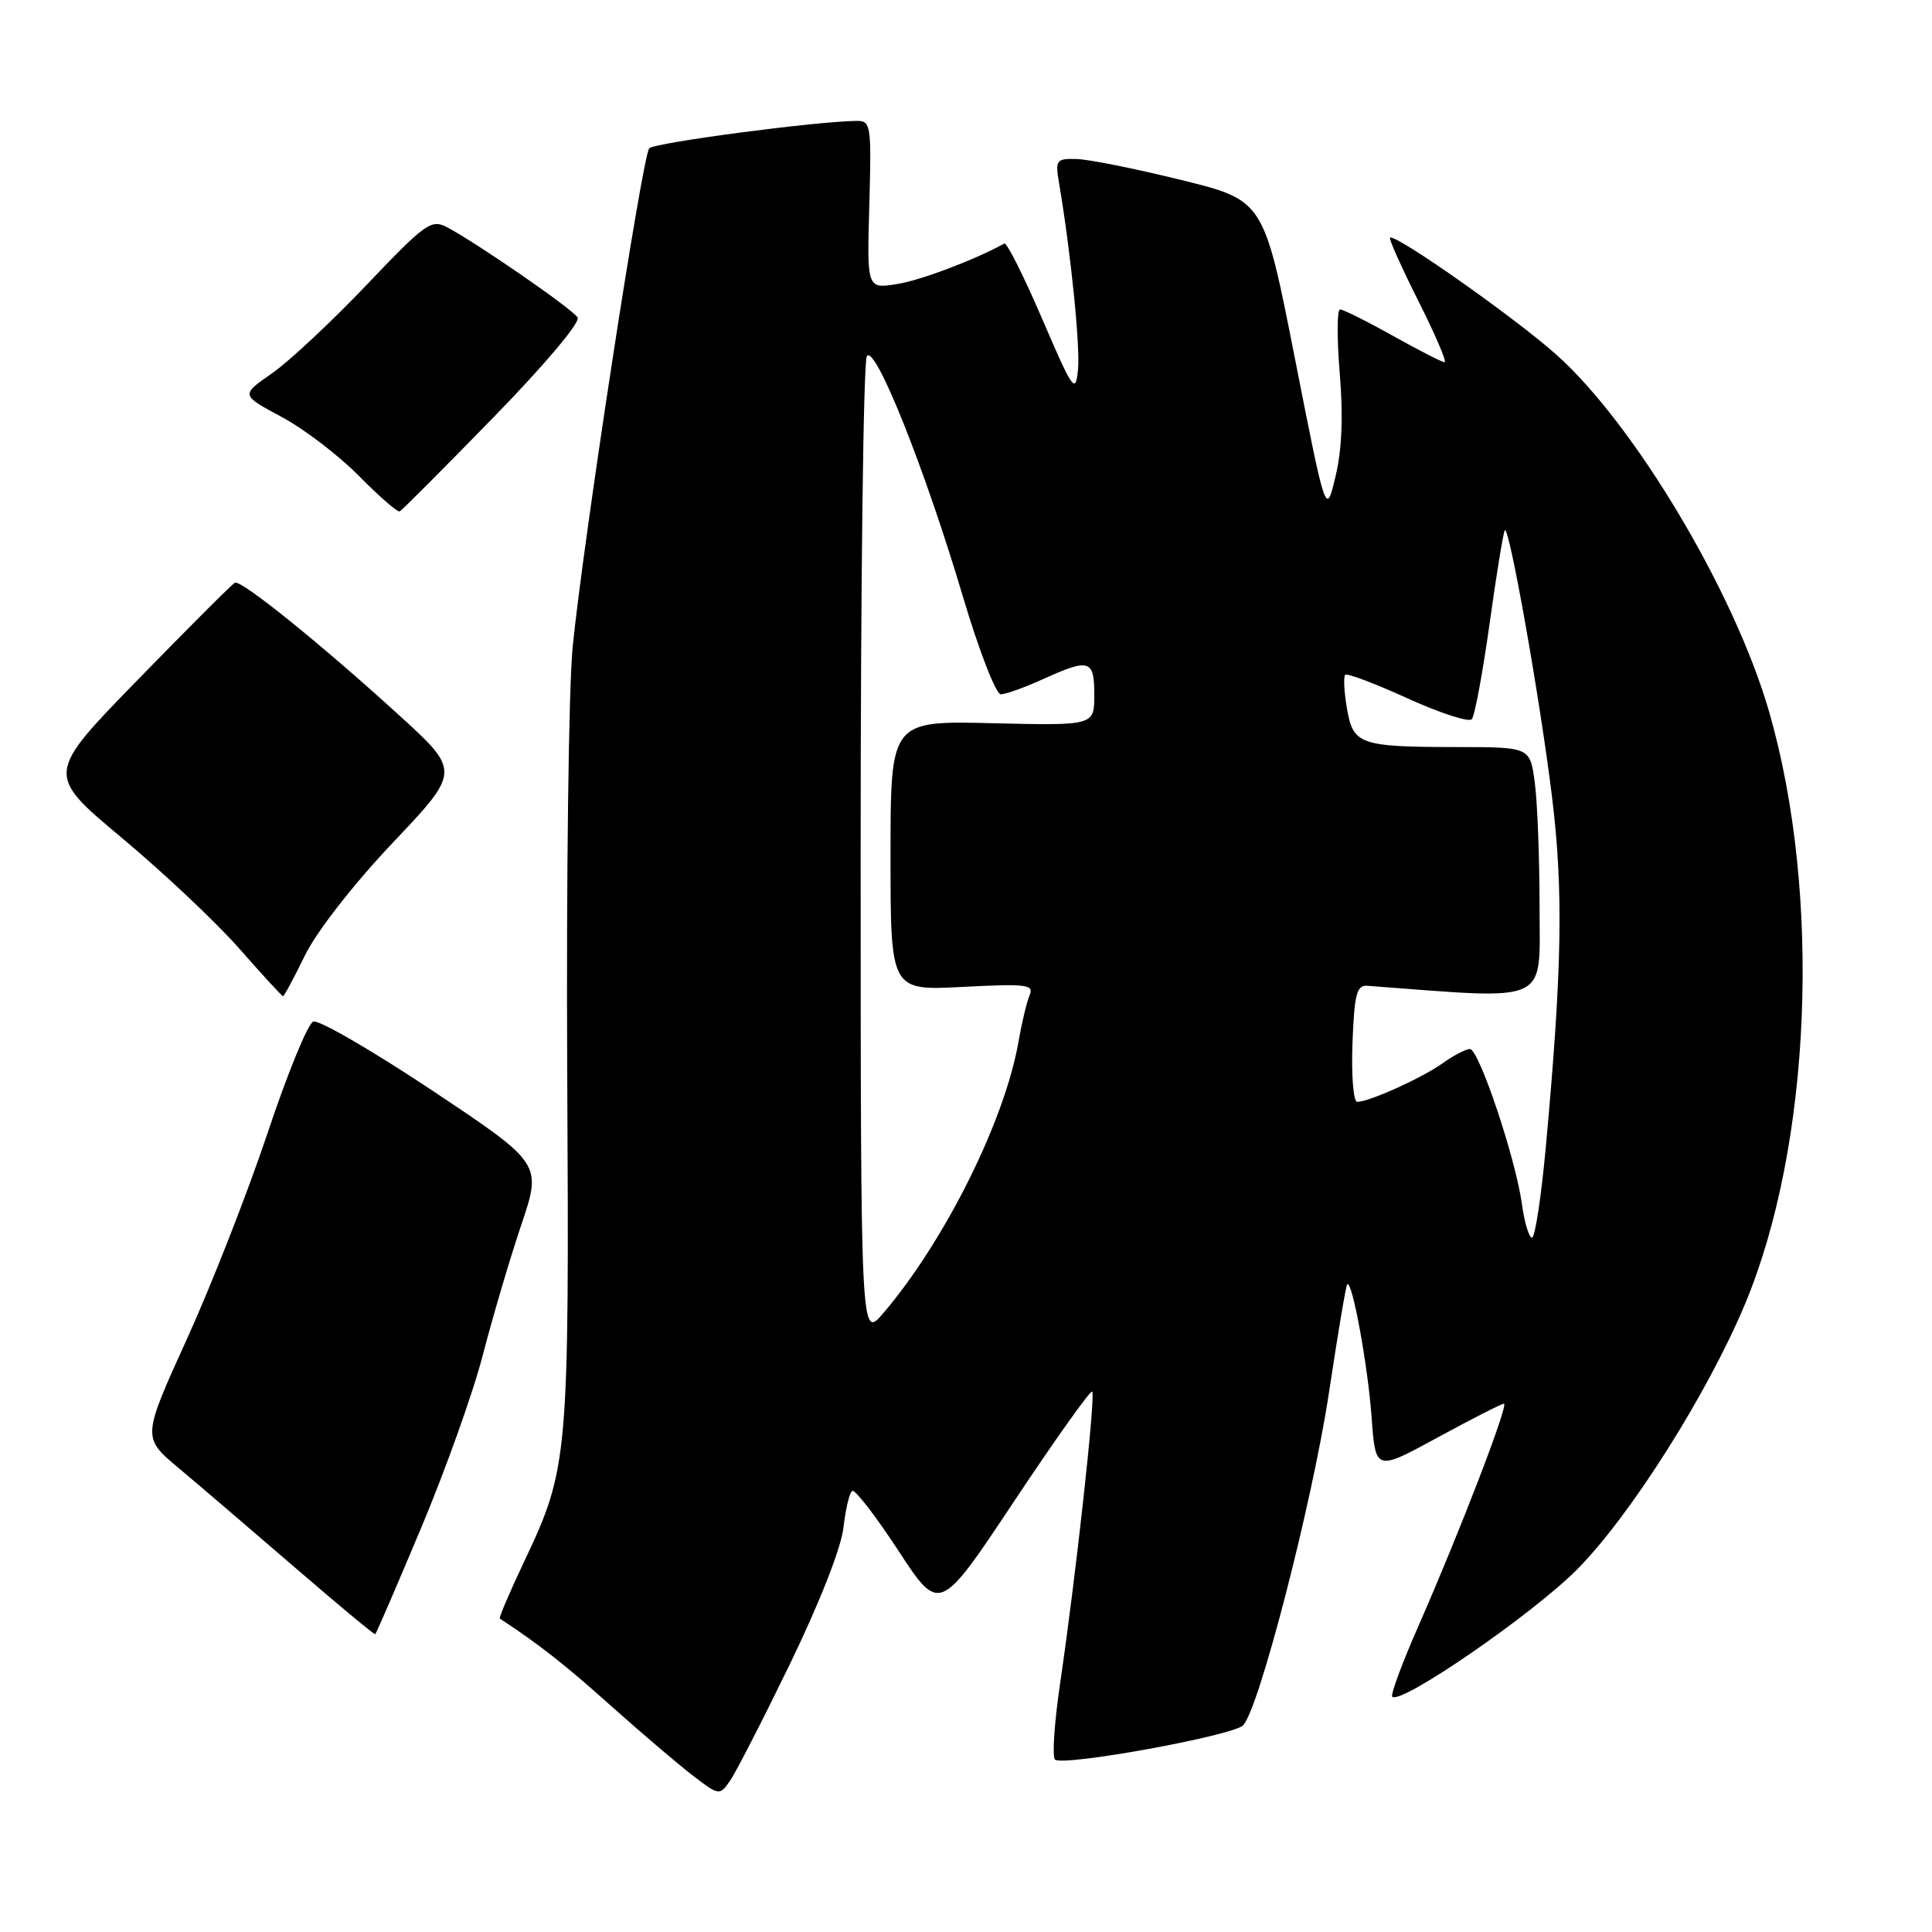 <?xml version="1.0" encoding="UTF-8" standalone="no"?>
<!DOCTYPE svg PUBLIC "-//W3C//DTD SVG 1.1//EN" "http://www.w3.org/Graphics/SVG/1.1/DTD/svg11.dtd" >
<svg xmlns="http://www.w3.org/2000/svg" xmlns:xlink="http://www.w3.org/1999/xlink" version="1.1" viewBox="0 0 256 256">
 <g >
 <path fill="currentColor"
d=" M 104.68 220.47 C 108.58 212.42 111.46 205.10 111.76 202.44 C 112.04 199.97 112.56 197.77 112.93 197.55 C 113.29 197.32 116.04 200.89 119.04 205.47 C 124.49 213.80 124.49 213.80 134.40 198.89 C 139.85 190.69 144.50 184.17 144.72 184.39 C 145.20 184.86 142.54 209.03 140.48 222.99 C 139.71 228.21 139.40 232.78 139.79 233.15 C 140.78 234.10 163.23 230.02 164.70 228.63 C 166.77 226.67 173.90 199.07 176.10 184.50 C 177.26 176.80 178.34 170.36 178.51 170.18 C 179.15 169.50 181.24 180.87 181.74 187.73 C 182.26 194.96 182.26 194.96 190.48 190.48 C 195.00 188.02 198.96 186.00 199.28 186.00 C 199.96 186.00 193.43 202.98 187.96 215.43 C 185.80 220.34 184.23 224.57 184.48 224.82 C 185.60 225.94 203.12 213.87 209.00 207.93 C 216.01 200.86 226.19 184.77 231.18 172.90 C 240.04 151.81 241.40 118.42 234.39 94.22 C 229.81 78.41 216.56 56.21 206.21 46.98 C 200.68 42.05 184.82 30.90 184.19 31.50 C 184.01 31.66 185.71 35.44 187.95 39.90 C 190.19 44.35 191.75 48.00 191.42 48.00 C 191.09 48.00 188.01 46.42 184.57 44.50 C 181.12 42.57 177.97 41.00 177.56 41.00 C 177.16 41.00 177.14 44.80 177.52 49.44 C 178.00 55.11 177.81 59.62 176.96 63.15 C 175.70 68.42 175.70 68.42 171.58 47.48 C 167.46 26.54 167.46 26.54 156.48 23.84 C 150.44 22.35 144.21 21.10 142.64 21.07 C 139.96 21.00 139.81 21.20 140.33 24.25 C 141.89 33.48 143.15 45.90 142.84 49.00 C 142.52 52.25 142.18 51.77 138.08 42.22 C 135.65 36.57 133.40 32.09 133.08 32.27 C 129.14 34.44 122.01 37.14 118.85 37.64 C 114.87 38.28 114.87 38.28 115.19 27.14 C 115.48 16.55 115.40 16.00 113.50 16.02 C 108.08 16.08 86.70 18.91 86.03 19.65 C 85.11 20.66 77.27 71.73 75.88 85.74 C 75.35 91.11 75.03 116.42 75.16 142.00 C 75.43 193.20 75.32 194.55 69.46 206.90 C 67.54 210.96 66.08 214.37 66.23 214.47 C 71.44 217.89 74.82 220.54 80.84 225.93 C 84.88 229.54 89.80 233.73 91.76 235.24 C 95.26 237.93 95.35 237.94 96.71 236.00 C 97.48 234.91 101.06 227.92 104.68 220.47 Z  M 55.81 202.44 C 59.03 194.77 62.72 184.45 63.99 179.50 C 65.27 174.55 67.55 166.83 69.06 162.34 C 71.81 154.19 71.81 154.19 57.31 144.52 C 49.33 139.21 42.22 135.09 41.51 135.36 C 40.80 135.63 38.08 142.26 35.47 150.09 C 32.86 157.91 28.05 170.20 24.78 177.40 C 18.84 190.47 18.84 190.47 23.63 194.49 C 26.26 196.69 33.16 202.60 38.96 207.60 C 44.76 212.61 49.60 216.63 49.72 216.54 C 49.85 216.46 52.59 210.11 55.81 202.44 Z  M 40.42 126.57 C 41.96 123.42 46.83 117.18 52.05 111.66 C 61.03 102.18 61.03 102.18 52.76 94.66 C 42.50 85.31 31.97 76.82 31.13 77.21 C 30.78 77.37 25.00 83.15 18.28 90.05 C 6.06 102.59 6.06 102.59 16.14 111.02 C 21.69 115.65 28.70 122.27 31.73 125.72 C 34.76 129.17 37.36 132.00 37.50 132.00 C 37.65 132.00 38.96 129.56 40.42 126.57 Z  M 65.36 55.33 C 72.12 48.40 76.93 42.70 76.54 42.07 C 75.84 40.93 63.25 32.24 59.24 30.11 C 57.14 29.01 56.36 29.57 48.54 37.79 C 43.89 42.67 38.25 47.94 36.00 49.50 C 31.90 52.34 31.90 52.34 37.31 55.24 C 40.28 56.83 44.90 60.36 47.58 63.08 C 50.25 65.80 52.68 67.90 52.97 67.76 C 53.26 67.62 58.84 62.02 65.36 55.33 Z  M 114.04 113.00 C 114.04 77.52 114.40 47.91 114.86 47.20 C 115.93 45.51 122.58 62.15 127.65 79.25 C 129.74 86.26 131.97 92.00 132.61 92.00 C 133.25 92.00 135.74 91.11 138.14 90.02 C 144.38 87.19 145.00 87.38 145.00 92.08 C 145.00 96.15 145.00 96.15 131.50 95.83 C 118.00 95.50 118.00 95.50 118.00 113.39 C 118.00 131.27 118.00 131.27 127.55 130.77 C 136.08 130.33 137.04 130.45 136.42 131.89 C 136.05 132.77 135.39 135.53 134.96 138.00 C 133.16 148.45 125.20 164.44 117.04 174.00 C 114.05 177.50 114.05 177.50 114.04 113.00 Z  M 201.66 159.54 C 200.83 153.50 195.97 139.00 194.77 139.00 C 194.24 139.00 192.61 139.85 191.15 140.89 C 188.38 142.86 181.42 146.00 179.84 146.00 C 179.33 146.00 179.05 142.51 179.21 138.25 C 179.45 131.74 179.77 130.52 181.17 130.62 C 205.70 132.46 204.00 133.24 204.00 120.24 C 204.00 113.66 203.71 106.19 203.36 103.64 C 202.73 99.00 202.73 99.00 193.11 98.99 C 180.12 98.97 179.29 98.67 178.47 93.83 C 178.10 91.65 178.00 89.66 178.25 89.42 C 178.49 89.17 182.21 90.58 186.50 92.53 C 190.80 94.49 194.63 95.73 195.02 95.30 C 195.41 94.86 196.47 89.13 197.39 82.56 C 198.30 75.99 199.21 70.46 199.40 70.26 C 199.99 69.67 204.08 92.77 205.64 105.50 C 207.17 117.93 206.99 128.36 204.85 151.75 C 204.24 158.49 203.40 164.00 203.00 164.00 C 202.60 164.00 202.00 161.99 201.66 159.54 Z "/>
</g>
</svg>